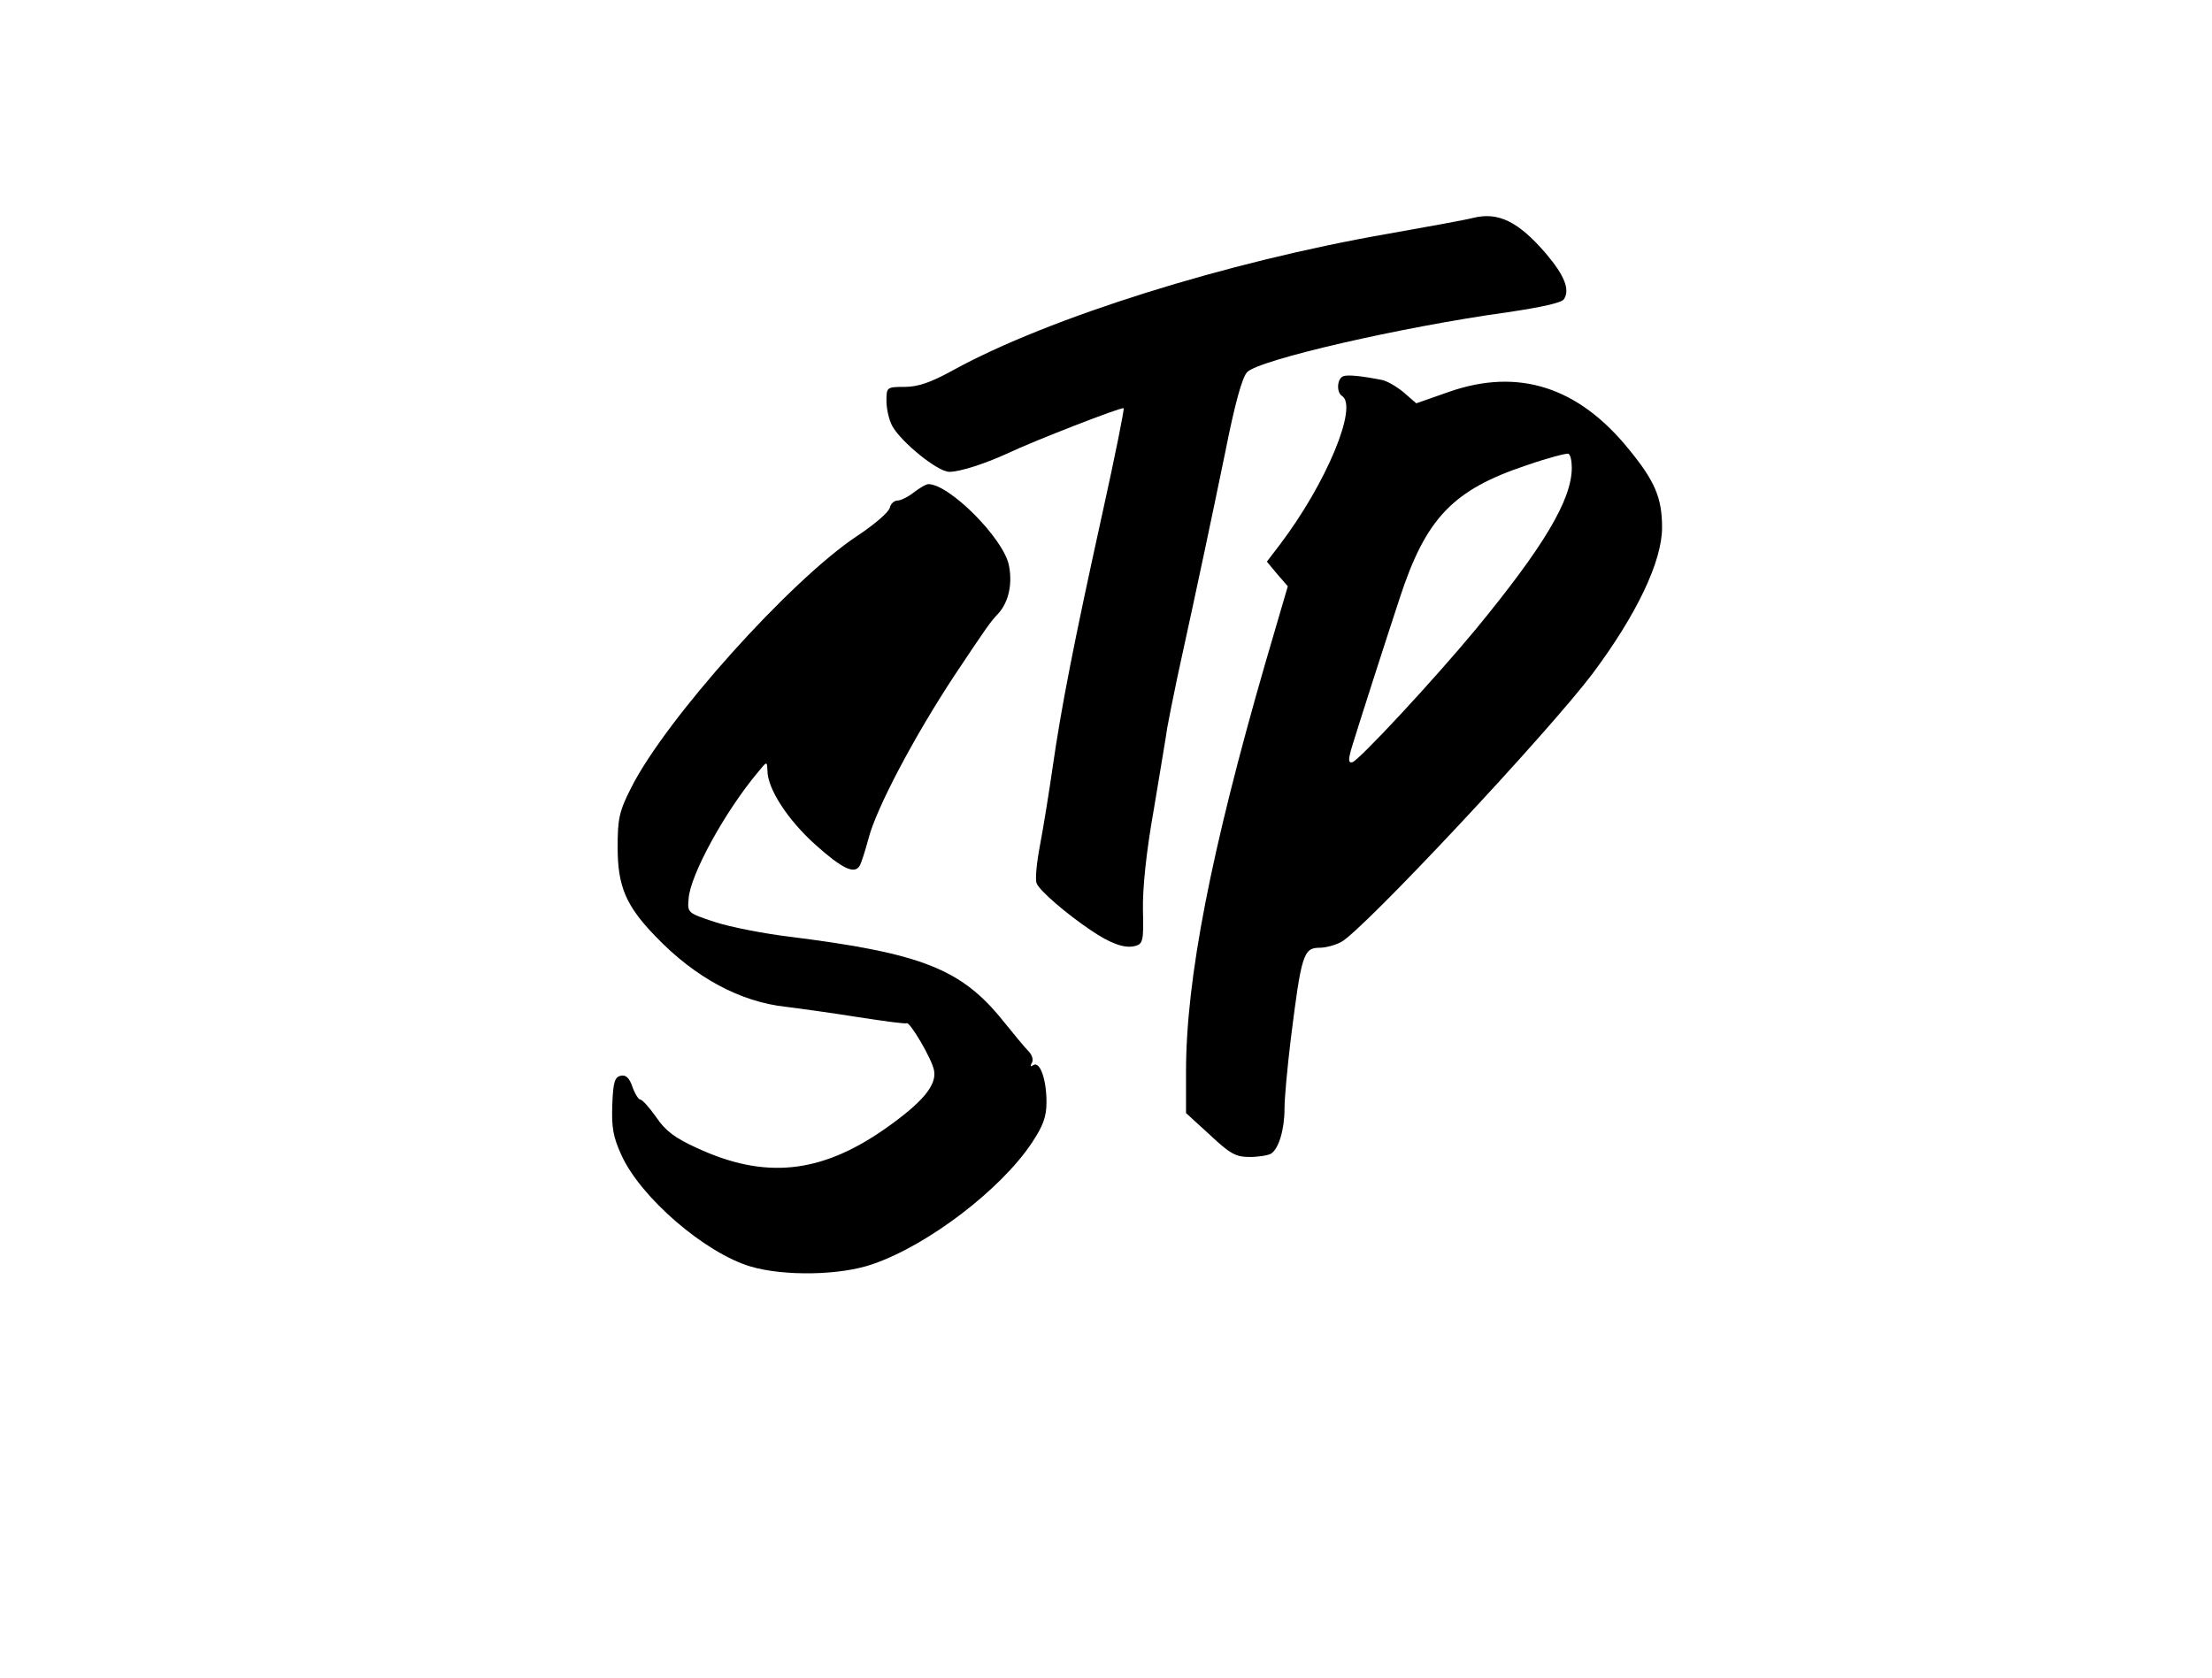<?xml version="1.0" standalone="no"?>
<!DOCTYPE svg PUBLIC "-//W3C//DTD SVG 20010904//EN"
 "http://www.w3.org/TR/2001/REC-SVG-20010904/DTD/svg10.dtd">
<svg version="1.0" xmlns="http://www.w3.org/2000/svg"
 width="539pt" height="409pt" viewBox="0 0 539 409"
 preserveAspectRatio="xMidYMid meet">

<g transform="translate(0,409) scale(0.1,-0.1)"
fill="#000000" stroke="none">
<path d="M3590 3559 c-19 -5 -113 -22 -209 -39 -391 -68 -825 -204 -1058 -332
-56 -31 -87 -41 -119 -41 -43 0 -44 -1 -44 -34 0 -19 6 -46 14 -61 22 -40 111
-112 139 -112 26 0 85 19 140 44 65 31 281 115 285 111 2 -2 -21 -117 -52
-257 -70 -318 -100 -472 -121 -618 -9 -63 -23 -149 -31 -191 -8 -42 -12 -83
-8 -92 6 -17 73 -75 133 -115 47 -32 81 -44 106 -38 20 5 22 12 20 88 -1 53 8
142 27 248 15 91 30 179 32 195 3 17 14 73 25 125 56 256 84 390 117 550 23
116 41 181 53 193 29 30 375 110 635 146 81 12 132 23 137 32 15 23 1 58 -44
111 -67 78 -116 102 -177 87z"/>
<path d="M3273 3173 c-15 -6 -17 -39 -3 -48 40 -25 -38 -213 -151 -362 l-32
-42 25 -30 26 -30 -55 -188 c-132 -457 -193 -769 -193 -995 l0 -101 58 -53
c49 -46 63 -54 97 -54 22 0 45 4 52 8 19 12 33 59 33 110 0 26 7 101 15 167
26 209 31 225 71 225 14 0 37 6 52 14 52 27 507 513 614 656 106 142 168 272
168 354 0 72 -17 113 -81 191 -123 152 -269 199 -438 140 l-80 -28 -31 27
c-17 14 -41 28 -53 30 -51 10 -83 13 -94 9z m557 -223 c0 -78 -68 -192 -235
-395 -102 -123 -284 -319 -300 -323 -10 -2 -10 7 0 40 14 46 80 252 115 358
64 197 130 266 310 326 52 18 98 30 102 28 5 -3 8 -18 8 -34z"/>
<path d="M2227 2890 c-14 -11 -32 -20 -40 -20 -8 0 -17 -8 -19 -18 -3 -11 -38
-41 -79 -68 -164 -109 -467 -447 -551 -614 -29 -57 -33 -75 -33 -145 0 -95 20
-143 93 -218 96 -100 206 -159 317 -171 33 -4 112 -15 175 -25 63 -10 117 -17
119 -15 7 6 62 -87 67 -115 7 -36 -28 -78 -119 -142 -157 -110 -293 -124 -459
-47 -53 24 -77 42 -99 75 -17 24 -34 43 -39 43 -4 0 -13 14 -19 31 -7 21 -16
30 -28 27 -15 -3 -19 -15 -21 -71 -2 -55 2 -78 22 -122 47 -104 204 -239 315
-272 81 -24 219 -22 298 6 134 46 311 181 387 295 28 42 36 64 36 100 0 55
-16 100 -32 90 -7 -5 -8 -3 -4 5 5 7 1 20 -8 29 -9 9 -37 43 -62 74 -101 126
-198 164 -513 204 -69 8 -154 25 -190 37 -66 22 -66 22 -63 57 4 57 87 210
169 308 22 27 22 27 23 4 0 -44 49 -120 117 -181 65 -58 95 -73 108 -51 3 5
13 35 21 65 19 75 113 252 210 399 78 117 87 130 106 150 26 28 36 74 26 120
-15 66 -145 196 -196 196 -5 0 -21 -9 -35 -20z"/>
</g>
</svg>
